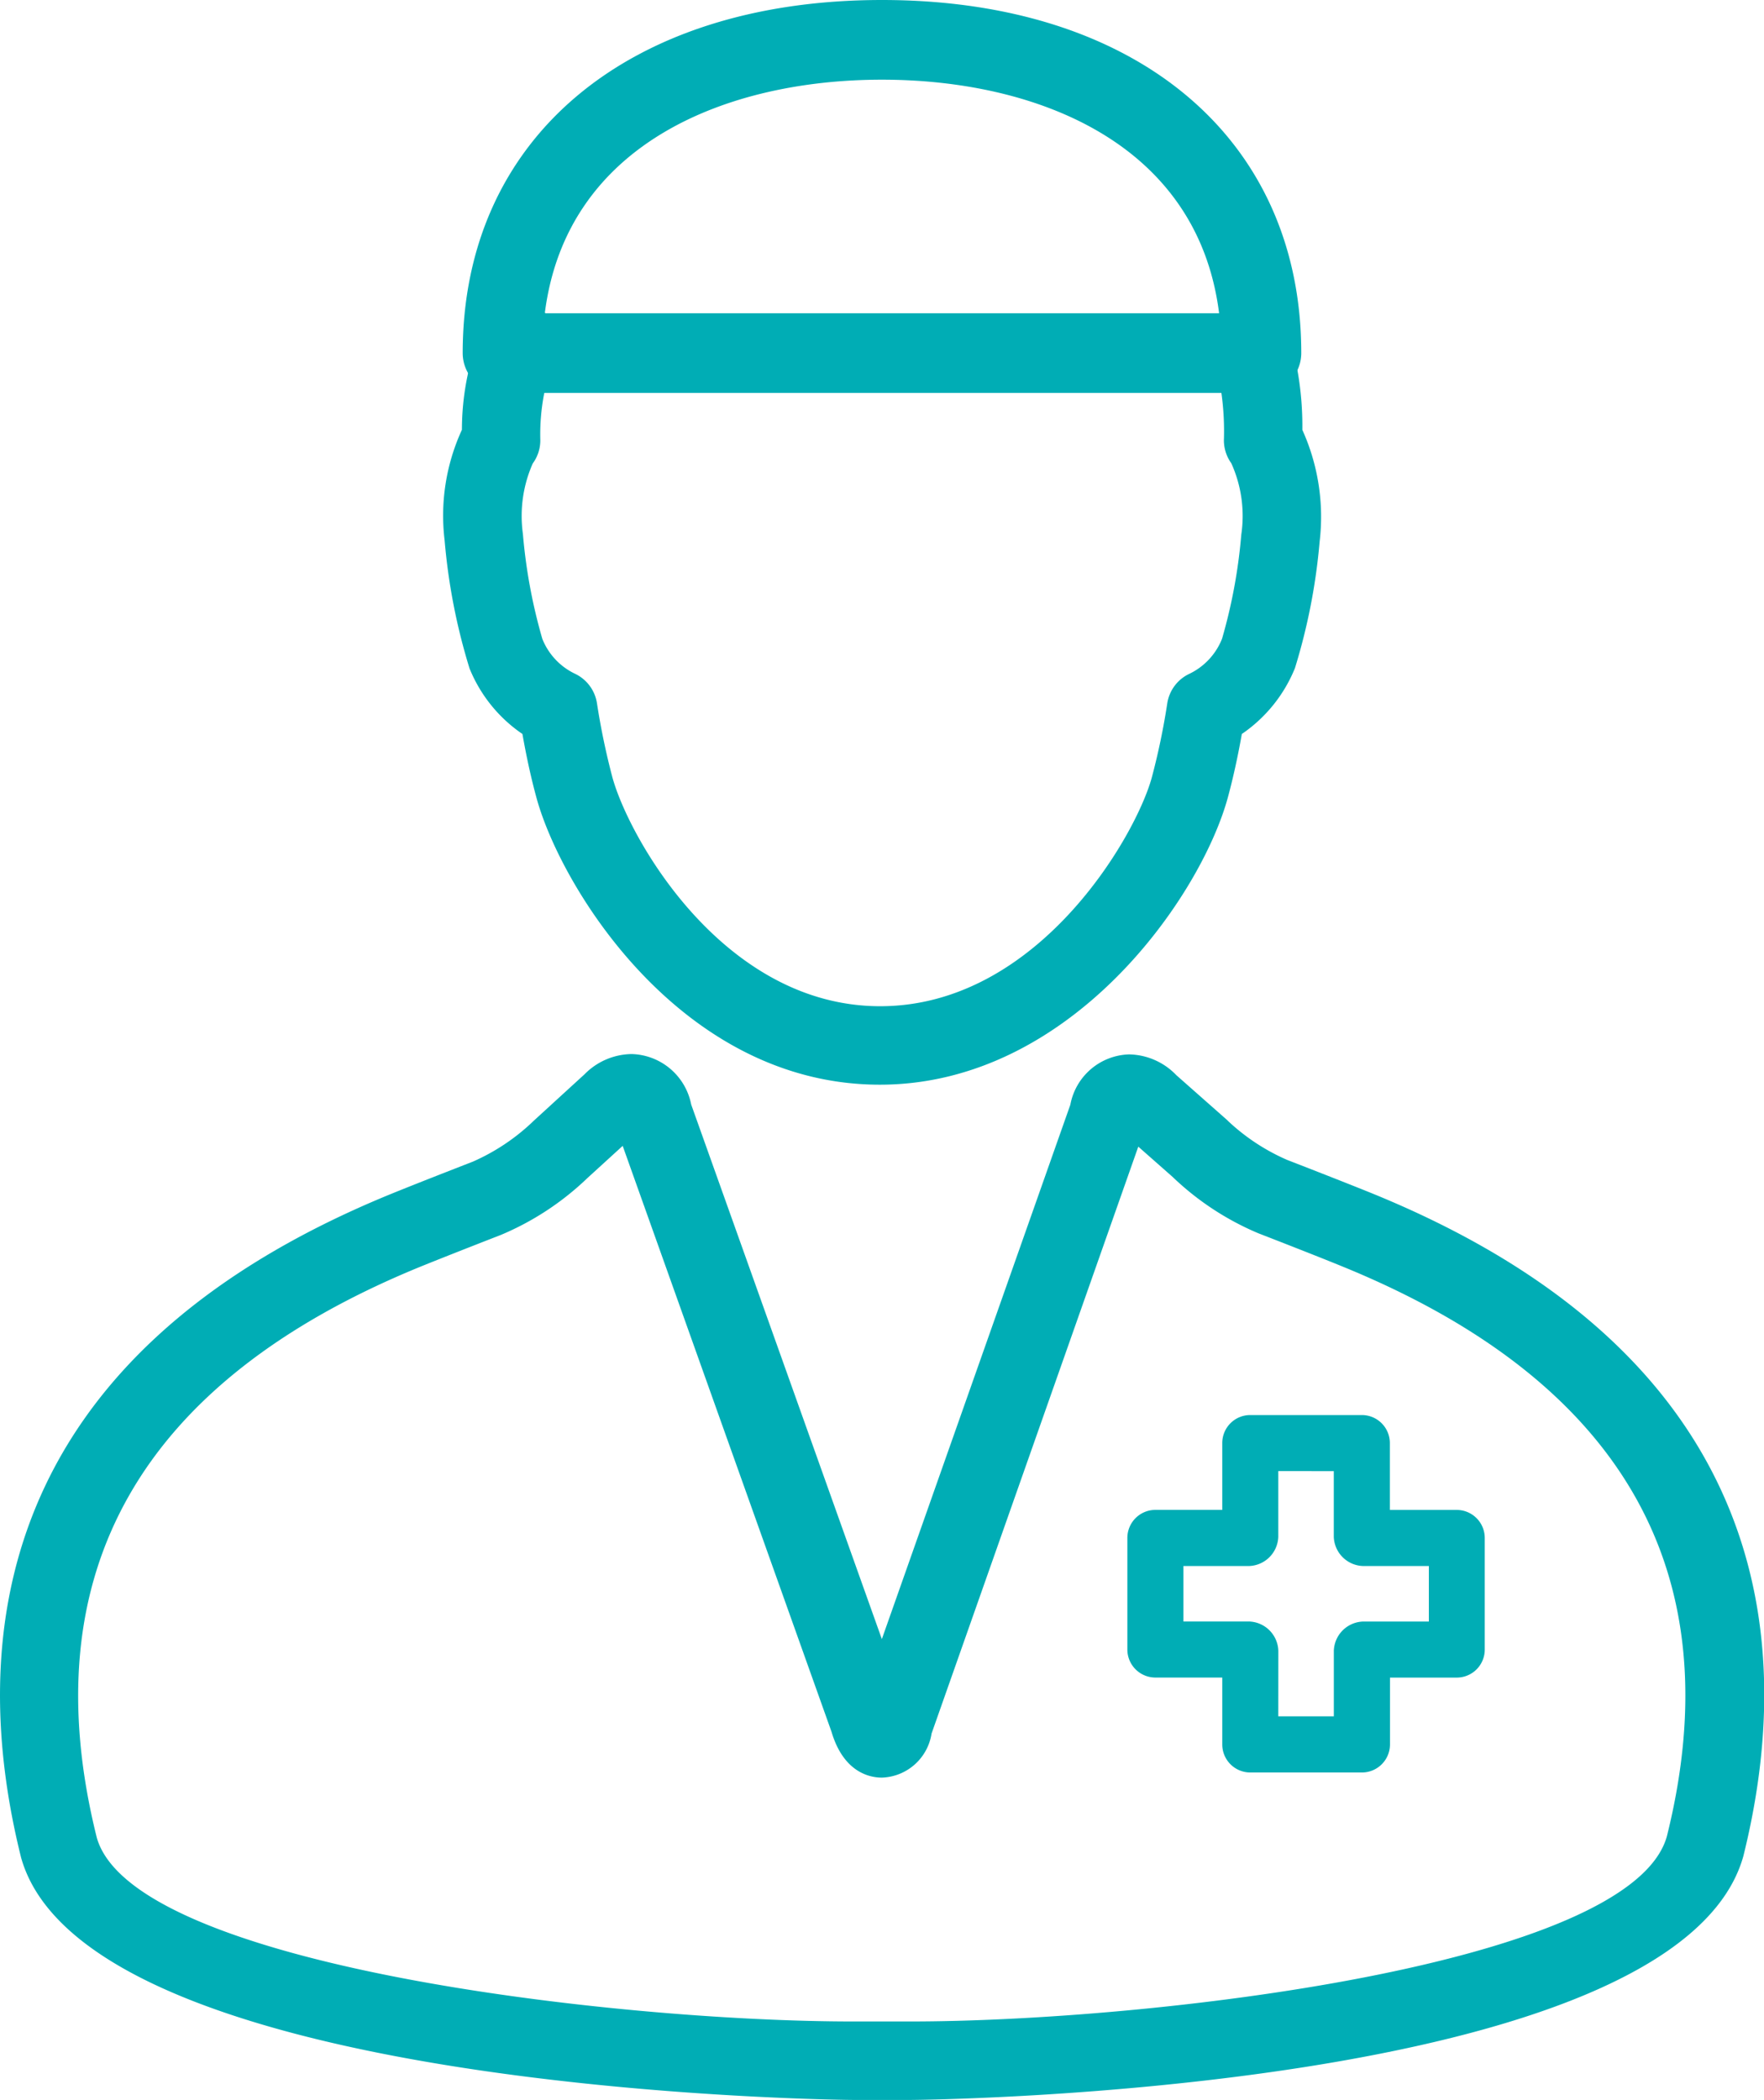 <svg xmlns="http://www.w3.org/2000/svg" width="40.839" height="48.598" viewBox="0 0 40.839 48.598">
  <g id="we-do-1" transform="translate(-12.184 -5)">
    <path id="Path_48" data-name="Path 48" d="M33.271,74.379H31.932c-.177,0-17.733-.153-19.26-5.609-1.226-4.92-.732-11.553,8.551-15.352.684-.279,1.908-.753,1.908-.753a4.824,4.824,0,0,0,1.368-.906l.038-.037,1.18-1.079a1.556,1.556,0,0,1,1.09-.468,1.443,1.443,0,0,1,1.379,1.168L32.6,63.714l4.364-12.367a1.426,1.426,0,0,1,1.362-1.164,1.551,1.551,0,0,1,1.092.481l1.148,1.014a.608.608,0,0,1,.051.048,4.775,4.775,0,0,0,1.369.9s1.308.506,2,.788c9.284,3.8,9.778,10.431,8.558,15.327C51,74.227,33.448,74.379,33.271,74.379ZM25.782,53.046a6.544,6.544,0,0,1-2,1.314s-1.2.466-1.875.74c-6.487,2.655-9.005,7.1-7.483,13.206.83,2.963,11.994,4.257,17.5,4.257h1.339c5.51,0,16.674-1.293,17.511-4.283,1.517-6.082-1-10.526-7.49-13.18-.677-.278-1.962-.775-1.962-.775a6.519,6.519,0,0,1-1.991-1.307l-.794-.7L33.751,65.9A1.205,1.205,0,0,1,32.6,66.92c-.255,0-.881-.1-1.165-1.06L26.6,52.3Z" transform="translate(0 -20.782)" fill="#00adb5"/>
    <g id="Group_129" data-name="Group 129" transform="translate(38.284 37.747)">
      <g id="Group_128" data-name="Group 128">
        <path id="Path_49" data-name="Path 49" d="M65.947,73.917H63.366a.649.649,0,0,1-.649-.649V71.72H61.169a.649.649,0,0,1-.649-.649V68.49a.649.649,0,0,1,.649-.65h1.548V66.294a.648.648,0,0,1,.649-.649h2.582a.649.649,0,0,1,.649.649v1.547h1.548a.649.649,0,0,1,.649.65v2.581a.648.648,0,0,1-.649.649H66.6v1.549A.65.65,0,0,1,65.947,73.917Zm-1.933-1.3H65.3V71.1a.7.7,0,0,1,.676-.676H67.5V69.139H65.975a.7.7,0,0,1-.676-.676v-1.52H64.014v1.52a.7.7,0,0,1-.676.676H61.818v1.284h1.521a.7.7,0,0,1,.676.676Z" transform="translate(-60.52 -65.645)" fill="#00adb5"/>
      </g>
    </g>
    <path id="Path_50" data-name="Path 50" d="M41.3,36.019c-4.59,0-7.379-4.555-7.948-6.633-.121-.44-.231-.937-.327-1.483A3.362,3.362,0,0,1,31.8,26.385a14.03,14.03,0,0,1-.576-2.959,4.754,4.754,0,0,1,.4-2.563,6.141,6.141,0,0,1,.449-2.3.909.909,0,0,1,1.751.485,4.972,4.972,0,0,0-.385,2.058.9.9,0,0,1-.175.536,3.005,3.005,0,0,0-.228,1.632,12.493,12.493,0,0,0,.45,2.429,1.517,1.517,0,0,0,.758.807.908.908,0,0,1,.506.678,16.577,16.577,0,0,0,.357,1.715c.387,1.416,2.574,5.3,6.2,5.3,3.655,0,5.919-3.937,6.289-5.294a16.116,16.116,0,0,0,.358-1.716.908.908,0,0,1,.506-.68,1.521,1.521,0,0,0,.762-.814,12.3,12.3,0,0,0,.445-2.406,2.962,2.962,0,0,0-.231-1.656.907.907,0,0,1-.171-.531,6.382,6.382,0,0,0-.294-2.138.908.908,0,0,1,1.774-.39,7.336,7.336,0,0,1,.336,2.287,4.887,4.887,0,0,1,.4,2.589h0a13.945,13.945,0,0,1-.571,2.924,3.38,3.38,0,0,1-1.23,1.525c-.077.436-.186.965-.328,1.485C48.713,31.7,45.708,36.019,41.3,36.019Z" transform="translate(-8.746 -5.917)" fill="#00adb5"/>
    <path id="Path_51" data-name="Path 51" d="M50.512,14.093H32.943a.922.922,0,0,1-.922-.921C32.021,8.207,35.831,5,41.728,5s9.707,3.207,9.707,8.171A.922.922,0,0,1,50.512,14.093Zm-16.59-1.843H49.533c-.5-3.964-4.266-5.406-7.806-5.406S34.424,8.285,33.922,12.249Z" transform="translate(-9.125)" fill="#00adb5"/>
  </g>
</svg>

